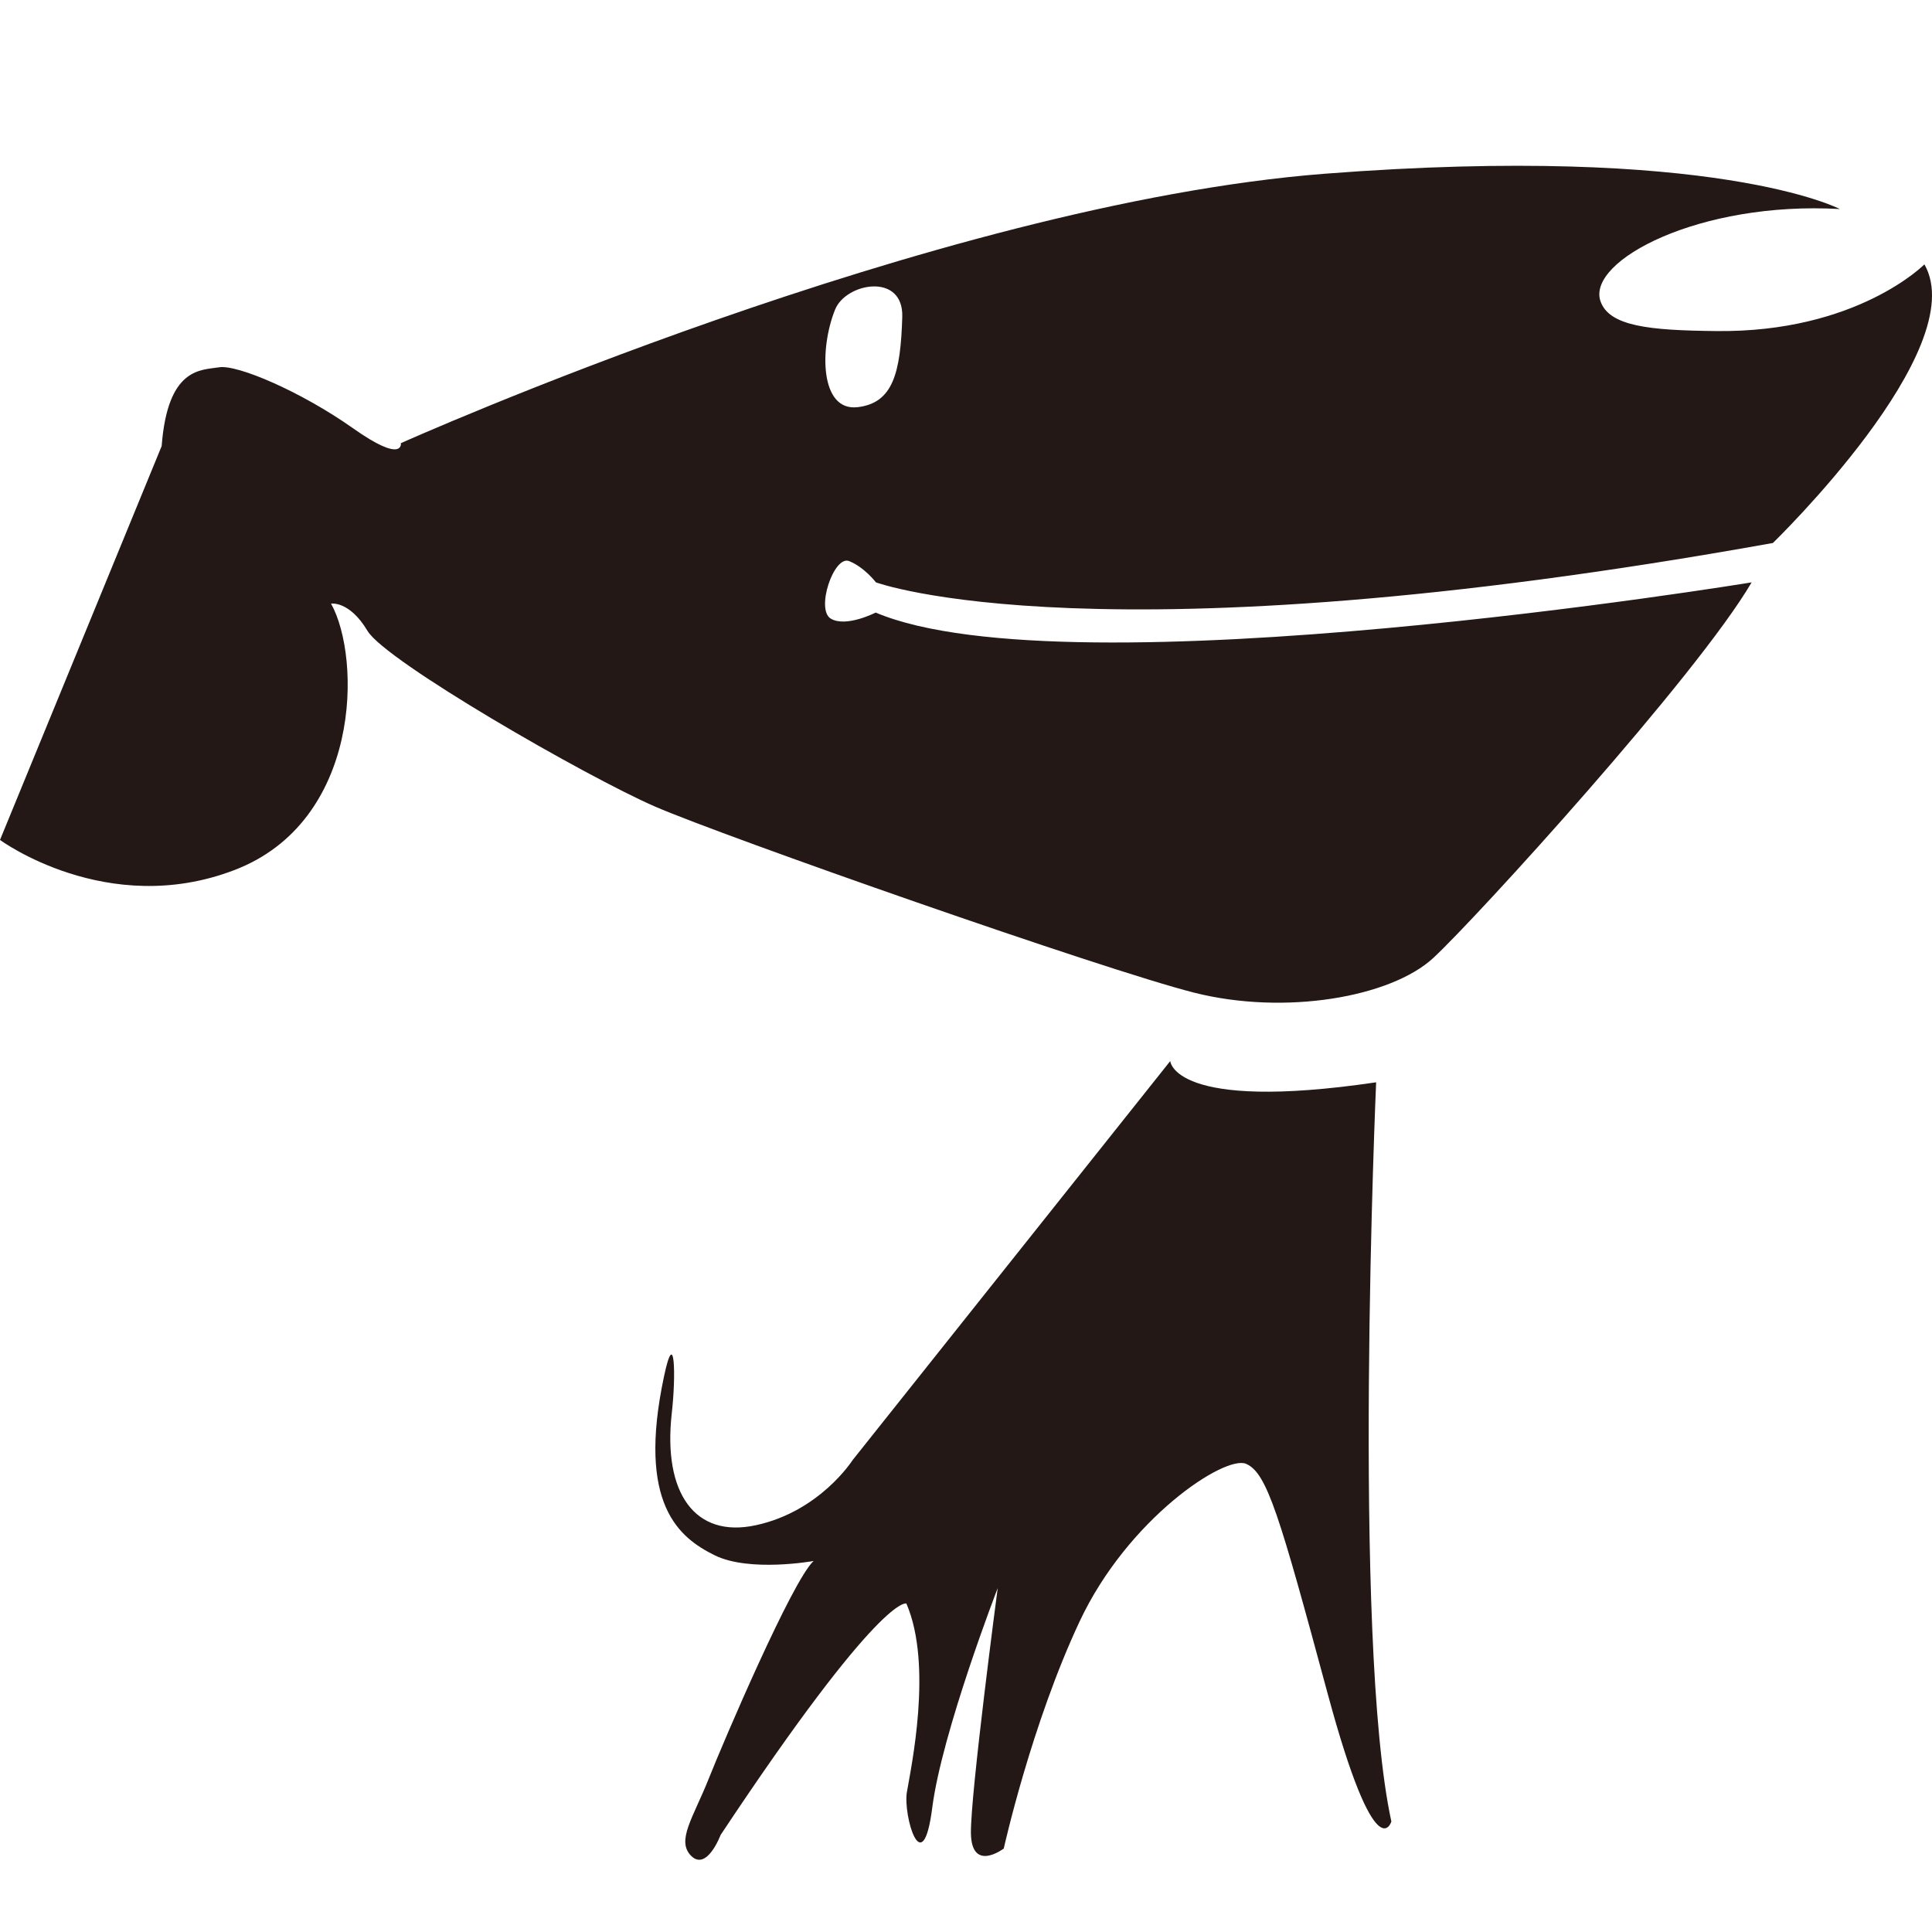 <?xml version="1.0" standalone="no"?><!DOCTYPE svg PUBLIC "-//W3C//DTD SVG 1.1//EN" "http://www.w3.org/Graphics/SVG/1.1/DTD/svg11.dtd"><svg t="1590414154701" class="icon" viewBox="0 0 1024 1024" version="1.1" xmlns="http://www.w3.org/2000/svg" p-id="8290" xmlns:xlink="http://www.w3.org/1999/xlink" width="200" height="200"><defs><style type="text/css"></style></defs><path d="M620.258 562.374s1.535 27.146 109.123 11.271c0 0-12.938 295.328 8.07 391.778 0 0-8.07 27.278-33.693-67.506-25.61-94.769-32.145-117.178-43.284-122.046-11.137-4.868-62.638 28.943-88.248 83.512-25.609 54.555-40.214 120.379-40.214 120.379s-17.025 12.938-17.408-8.068c-0.264-20.874 14.208-129.999 14.208-129.999s-29.58 76.463-34.699 116.425c-5.131 40.084-15.503 4.102-13.453-8.202 2.05-12.288 13.955-67.242-0.266-100.021 0 0-13.057-6.02-98.473 122.695 0 0-7.183 19.209-15.505 11.139-8.202-8.068 1.033-20.358 9.221-40.983 8.2-20.609 44.316-105.021 55.585-115.394 0 0-33.93 6.152-52.518-3.069-18.572-9.219-41.232-26.775-26.759-94.783 5.767-27.278 6.401-0.385 4.1 19.605-4.736 42.253 12.29 66.328 44.568 59.289 33.942-7.301 51.232-34.446 51.232-34.446 56.132-70.518 112.273-141.053 168.414-211.575zM939.673 287.79C581.711 352.081 464.267 308.665 464.267 308.665s-6.15-8.07-14.22-11.271c-8.07-3.202-17.793 25.61-9.736 30.478 8.07 4.868 23.822-3.201 23.822-3.201 102.588 43.414 464.269-16.007 464.269-16.007-29.075 49.685-146.136 178.149-168.677 199.024-22.54 20.874-78.63 30.61-126.797 18.442-48.152-12.17-248.709-82.6-285.722-98.62-37.013-16.139-142.802-77.097-152.407-93.102-9.604-16.139-19.339-14.471-19.339-14.471 16.14 28.943 16.007 115.643-51.365 141.268C56.737 486.944 0 445.183 0 445.183l85.682-208.747c3.199-41.763 20.743-40.215 30.478-41.763 9.736-1.535 43.427 12.938 70.706 32.145 27.278 19.341 25.609 8.07 25.609 8.07s282.522-126.665 489.616-142.803c207.105-16.007 273.062 18.705 273.062 18.705-74.409-4.234-133.844 27.278-126.927 48.669 4.483 13.574 26.257 15.622 60.969 16.007 74.915 1.019 110.777-35.346 110.777-35.346 25.74 44.95-80.299 147.671-80.299 147.671zM478.224 167.91c0.648-23.573-29.842-18.069-35.597-3.849-8.336 20.623-8.07 54.051 11.905 51.75 18.705-2.182 22.805-17.938 23.692-47.901z" fill="#231815" p-id="8291"></path></svg>